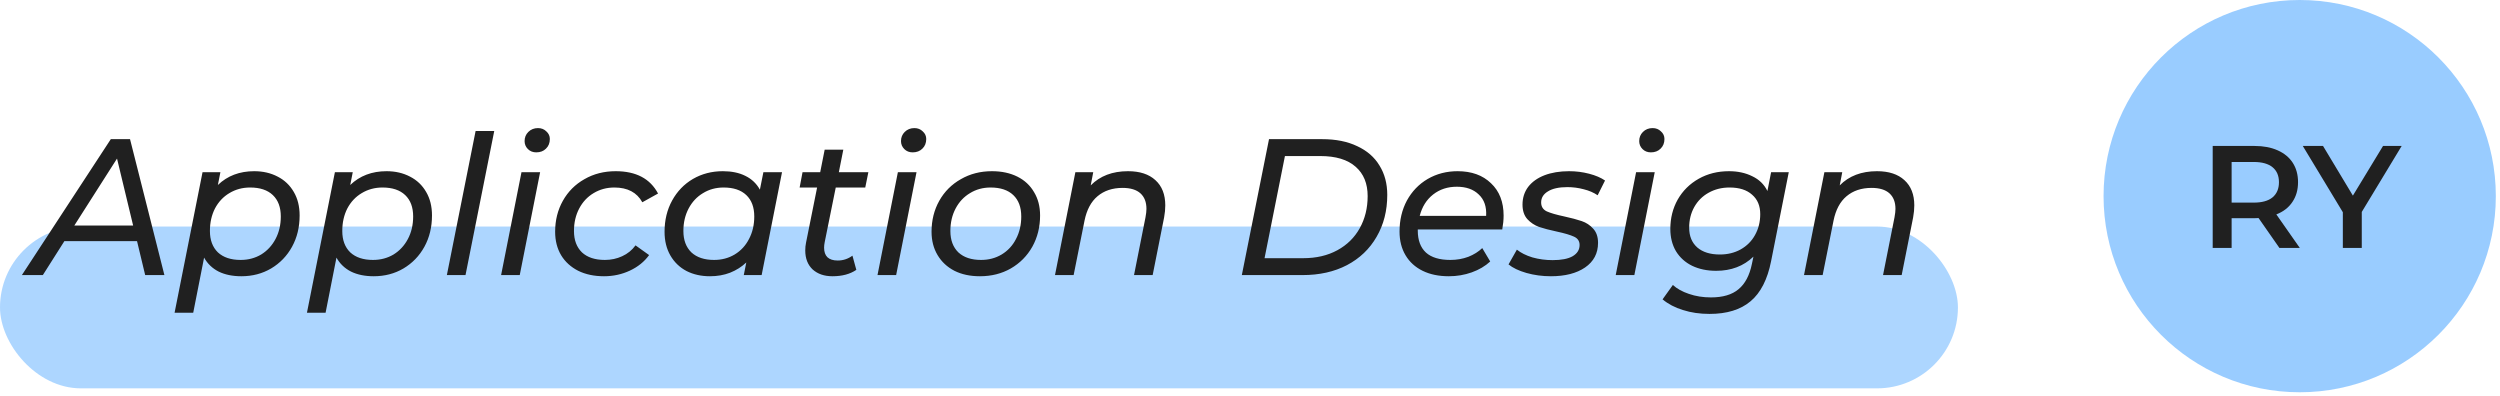 <svg width="309" height="49" viewBox="0 0 309 49" fill="none" xmlns="http://www.w3.org/2000/svg">
<rect y="28" width="242" height="20" rx="10" fill="#99CCFF" fill-opacity="0.8"/>
<path d="M16.936 29.8H7.96L5.296 34H2.704L13.696 17.2H16.072L20.32 34H17.944L16.936 29.8ZM16.456 27.88L14.464 19.6L9.184 27.88H16.456ZM31.418 21.16C32.506 21.16 33.474 21.384 34.322 21.832C35.17 22.264 35.834 22.896 36.314 23.728C36.794 24.544 37.034 25.512 37.034 26.632C37.034 28.072 36.722 29.36 36.098 30.496C35.474 31.632 34.61 32.528 33.506 33.184C32.418 33.824 31.194 34.144 29.834 34.144C28.746 34.144 27.81 33.952 27.026 33.568C26.242 33.168 25.642 32.592 25.226 31.84L23.882 38.656H21.578L25.034 21.28H27.242L26.93 22.864C28.114 21.728 29.61 21.16 31.418 21.16ZM29.738 32.128C30.682 32.128 31.53 31.904 32.282 31.456C33.034 30.992 33.626 30.352 34.058 29.536C34.49 28.72 34.706 27.792 34.706 26.752C34.706 25.616 34.378 24.736 33.722 24.112C33.066 23.488 32.13 23.176 30.914 23.176C29.97 23.176 29.114 23.408 28.346 23.872C27.594 24.32 27.002 24.952 26.57 25.768C26.154 26.584 25.946 27.512 25.946 28.552C25.946 29.672 26.274 30.552 26.93 31.192C27.602 31.816 28.538 32.128 29.738 32.128ZM47.778 21.16C48.865 21.16 49.834 21.384 50.681 21.832C51.529 22.264 52.194 22.896 52.673 23.728C53.154 24.544 53.394 25.512 53.394 26.632C53.394 28.072 53.081 29.36 52.458 30.496C51.834 31.632 50.969 32.528 49.865 33.184C48.778 33.824 47.553 34.144 46.194 34.144C45.105 34.144 44.169 33.952 43.386 33.568C42.602 33.168 42.002 32.592 41.586 31.84L40.242 38.656H37.938L41.394 21.28H43.602L43.289 22.864C44.474 21.728 45.969 21.16 47.778 21.16ZM46.097 32.128C47.041 32.128 47.889 31.904 48.642 31.456C49.394 30.992 49.986 30.352 50.417 29.536C50.849 28.72 51.066 27.792 51.066 26.752C51.066 25.616 50.737 24.736 50.081 24.112C49.425 23.488 48.489 23.176 47.273 23.176C46.33 23.176 45.474 23.408 44.706 23.872C43.953 24.32 43.361 24.952 42.929 25.768C42.514 26.584 42.306 27.512 42.306 28.552C42.306 29.672 42.633 30.552 43.289 31.192C43.962 31.816 44.898 32.128 46.097 32.128ZM58.785 16.192H61.089L57.537 34H55.233L58.785 16.192ZM64.456 21.28H66.76L64.24 34H61.936L64.456 21.28ZM66.28 18.832C65.864 18.832 65.52 18.696 65.248 18.424C64.976 18.152 64.84 17.824 64.84 17.44C64.84 16.992 64.992 16.616 65.296 16.312C65.616 15.992 66.016 15.832 66.496 15.832C66.912 15.832 67.256 15.968 67.528 16.24C67.816 16.496 67.96 16.808 67.96 17.176C67.96 17.672 67.8 18.072 67.48 18.376C67.176 18.68 66.776 18.832 66.28 18.832ZM74.663 34.144C73.447 34.144 72.383 33.92 71.471 33.472C70.559 33.008 69.855 32.368 69.359 31.552C68.863 30.72 68.615 29.752 68.615 28.648C68.615 27.224 68.935 25.944 69.575 24.808C70.215 23.672 71.103 22.784 72.239 22.144C73.375 21.488 74.663 21.16 76.103 21.16C78.615 21.16 80.359 22.08 81.335 23.92L79.391 25C78.719 23.784 77.567 23.176 75.935 23.176C74.991 23.176 74.135 23.408 73.367 23.872C72.615 24.32 72.023 24.952 71.591 25.768C71.159 26.584 70.943 27.512 70.943 28.552C70.943 29.672 71.271 30.552 71.927 31.192C72.599 31.816 73.543 32.128 74.759 32.128C75.527 32.128 76.239 31.976 76.895 31.672C77.567 31.368 78.119 30.92 78.551 30.328L80.231 31.528C79.639 32.344 78.847 32.984 77.855 33.448C76.863 33.912 75.799 34.144 74.663 34.144ZM96.659 21.28L94.139 34H91.931L92.243 32.44C91.667 32.984 90.995 33.408 90.227 33.712C89.475 34 88.651 34.144 87.755 34.144C86.667 34.144 85.699 33.928 84.851 33.496C84.003 33.048 83.339 32.408 82.859 31.576C82.379 30.744 82.139 29.768 82.139 28.648C82.139 27.208 82.451 25.92 83.075 24.784C83.699 23.648 84.555 22.76 85.643 22.12C86.747 21.48 87.979 21.16 89.339 21.16C90.427 21.16 91.355 21.352 92.123 21.736C92.907 22.12 93.507 22.688 93.923 23.44L94.355 21.28H96.659ZM88.259 32.128C89.203 32.128 90.051 31.904 90.803 31.456C91.571 30.992 92.163 30.352 92.579 29.536C93.011 28.72 93.227 27.792 93.227 26.752C93.227 25.616 92.899 24.736 92.243 24.112C91.587 23.488 90.651 23.176 89.435 23.176C88.491 23.176 87.643 23.408 86.891 23.872C86.139 24.32 85.547 24.952 85.115 25.768C84.683 26.584 84.467 27.512 84.467 28.552C84.467 29.672 84.795 30.552 85.451 31.192C86.123 31.816 87.059 32.128 88.259 32.128ZM101.93 29.944C101.882 30.184 101.858 30.408 101.858 30.616C101.858 31.128 101.994 31.52 102.266 31.792C102.554 32.064 102.978 32.2 103.538 32.2C104.21 32.2 104.818 32 105.362 31.6L105.842 33.352C105.074 33.88 104.09 34.144 102.89 34.144C101.882 34.144 101.066 33.864 100.442 33.304C99.834 32.728 99.53 31.944 99.53 30.952C99.53 30.616 99.562 30.296 99.626 29.992L100.994 23.176H98.834L99.194 21.28H101.378L101.93 18.496H104.234L103.682 21.28H107.33L106.946 23.176H103.298L101.93 29.944ZM110.979 21.28H113.283L110.763 34H108.459L110.979 21.28ZM112.803 18.832C112.387 18.832 112.043 18.696 111.771 18.424C111.499 18.152 111.363 17.824 111.363 17.44C111.363 16.992 111.515 16.616 111.819 16.312C112.139 15.992 112.539 15.832 113.019 15.832C113.435 15.832 113.779 15.968 114.051 16.24C114.339 16.496 114.483 16.808 114.483 17.176C114.483 17.672 114.323 18.072 114.003 18.376C113.699 18.68 113.299 18.832 112.803 18.832ZM121.115 34.144C119.915 34.144 118.867 33.92 117.971 33.472C117.075 33.008 116.379 32.36 115.883 31.528C115.387 30.696 115.139 29.736 115.139 28.648C115.139 27.224 115.459 25.944 116.099 24.808C116.739 23.672 117.627 22.784 118.763 22.144C119.899 21.488 121.179 21.16 122.603 21.16C123.803 21.16 124.851 21.384 125.747 21.832C126.643 22.28 127.331 22.92 127.811 23.752C128.307 24.568 128.555 25.528 128.555 26.632C128.555 28.056 128.235 29.344 127.595 30.496C126.955 31.632 126.067 32.528 124.931 33.184C123.811 33.824 122.539 34.144 121.115 34.144ZM121.259 32.128C122.203 32.128 123.051 31.904 123.803 31.456C124.571 30.992 125.163 30.352 125.579 29.536C126.011 28.72 126.227 27.792 126.227 26.752C126.227 25.616 125.899 24.736 125.243 24.112C124.587 23.488 123.651 23.176 122.435 23.176C121.491 23.176 120.643 23.408 119.891 23.872C119.139 24.32 118.547 24.952 118.115 25.768C117.683 26.584 117.467 27.512 117.467 28.552C117.467 29.672 117.795 30.552 118.451 31.192C119.123 31.816 120.059 32.128 121.259 32.128ZM139.421 21.16C140.877 21.16 142.005 21.528 142.805 22.264C143.621 23 144.029 24.04 144.029 25.384C144.029 25.848 143.981 26.344 143.885 26.872L142.469 34H140.165L141.581 26.872C141.661 26.44 141.701 26.088 141.701 25.816C141.701 24.984 141.453 24.344 140.957 23.896C140.461 23.448 139.725 23.224 138.749 23.224C137.501 23.224 136.469 23.568 135.653 24.256C134.853 24.928 134.317 25.936 134.045 27.28L132.701 34H130.397L132.917 21.28H135.125L134.813 22.912C135.965 21.744 137.501 21.16 139.421 21.16ZM156.85 17.2H163.426C165.106 17.2 166.546 17.488 167.746 18.064C168.962 18.624 169.882 19.424 170.506 20.464C171.146 21.488 171.466 22.696 171.466 24.088C171.466 26.04 171.026 27.768 170.146 29.272C169.282 30.776 168.058 31.944 166.474 32.776C164.906 33.592 163.082 34 161.002 34H153.49L156.85 17.2ZM161.074 31.912C162.69 31.912 164.098 31.584 165.298 30.928C166.498 30.272 167.418 29.368 168.058 28.216C168.714 27.048 169.042 25.72 169.042 24.232C169.042 22.68 168.546 21.472 167.554 20.608C166.562 19.728 165.106 19.288 163.186 19.288H158.818L156.298 31.912H161.074ZM175.238 28.36V28.504C175.238 29.688 175.574 30.592 176.246 31.216C176.918 31.824 177.926 32.128 179.27 32.128C180.054 32.128 180.79 32 181.478 31.744C182.166 31.472 182.742 31.112 183.206 30.664L184.19 32.32C183.566 32.896 182.806 33.344 181.91 33.664C181.014 33.984 180.07 34.144 179.078 34.144C177.83 34.144 176.75 33.92 175.838 33.472C174.926 33.024 174.222 32.384 173.726 31.552C173.23 30.72 172.982 29.744 172.982 28.624C172.982 27.2 173.286 25.92 173.894 24.784C174.518 23.648 175.374 22.76 176.462 22.12C177.566 21.48 178.798 21.16 180.158 21.16C181.886 21.16 183.262 21.656 184.286 22.648C185.326 23.624 185.846 24.96 185.846 26.656C185.846 27.168 185.79 27.736 185.678 28.36H175.238ZM180.062 23.08C178.926 23.08 177.95 23.4 177.134 24.04C176.318 24.68 175.766 25.56 175.478 26.68H183.686C183.75 25.544 183.446 24.664 182.774 24.04C182.118 23.4 181.214 23.08 180.062 23.08ZM191.686 34.144C190.63 34.144 189.622 34.008 188.662 33.736C187.718 33.464 186.982 33.112 186.454 32.68L187.486 30.856C187.982 31.256 188.622 31.576 189.406 31.816C190.206 32.04 191.038 32.152 191.902 32.152C192.99 32.152 193.814 31.992 194.374 31.672C194.95 31.336 195.238 30.872 195.238 30.28C195.238 29.8 195.006 29.456 194.542 29.248C194.094 29.04 193.39 28.832 192.43 28.624C191.534 28.432 190.798 28.24 190.222 28.048C189.662 27.84 189.182 27.52 188.782 27.088C188.382 26.64 188.182 26.04 188.182 25.288C188.182 24.456 188.414 23.728 188.878 23.104C189.358 22.48 190.03 22 190.894 21.664C191.774 21.328 192.79 21.16 193.942 21.16C194.79 21.16 195.614 21.264 196.414 21.472C197.214 21.68 197.87 21.96 198.382 22.312L197.47 24.136C196.974 23.8 196.398 23.552 195.742 23.392C195.086 23.216 194.414 23.128 193.726 23.128C192.686 23.128 191.886 23.304 191.326 23.656C190.766 23.992 190.486 24.448 190.486 25.024C190.486 25.536 190.718 25.904 191.182 26.128C191.646 26.336 192.366 26.544 193.342 26.752C194.222 26.944 194.942 27.136 195.502 27.328C196.062 27.52 196.534 27.832 196.918 28.264C197.318 28.696 197.518 29.28 197.518 30.016C197.518 31.312 196.982 32.328 195.91 33.064C194.854 33.784 193.446 34.144 191.686 34.144ZM202.222 21.28H204.526L202.006 34H199.702L202.222 21.28ZM204.046 18.832C203.63 18.832 203.286 18.696 203.014 18.424C202.742 18.152 202.606 17.824 202.606 17.44C202.606 16.992 202.758 16.616 203.062 16.312C203.382 15.992 203.782 15.832 204.262 15.832C204.678 15.832 205.022 15.968 205.294 16.24C205.582 16.496 205.726 16.808 205.726 17.176C205.726 17.672 205.566 18.072 205.246 18.376C204.942 18.68 204.542 18.832 204.046 18.832ZM221.093 21.28L218.909 32.272C218.461 34.544 217.613 36.2 216.365 37.24C215.133 38.28 213.445 38.8 211.301 38.8C210.101 38.8 209.005 38.64 208.013 38.32C207.021 38.016 206.181 37.576 205.493 37L206.765 35.224C207.277 35.688 207.941 36.056 208.757 36.328C209.589 36.616 210.493 36.76 211.469 36.76C212.941 36.76 214.077 36.424 214.877 35.752C215.693 35.08 216.245 34.04 216.533 32.632L216.725 31.72C215.509 32.888 213.973 33.472 212.117 33.472C210.997 33.472 210.005 33.264 209.141 32.848C208.293 32.432 207.629 31.832 207.149 31.048C206.685 30.264 206.453 29.344 206.453 28.288C206.453 26.96 206.757 25.752 207.365 24.664C207.989 23.576 208.853 22.72 209.957 22.096C211.061 21.472 212.309 21.16 213.701 21.16C214.789 21.16 215.749 21.368 216.581 21.784C217.429 22.184 218.053 22.792 218.453 23.608L218.909 21.28H221.093ZM212.573 31.456C213.533 31.456 214.389 31.248 215.141 30.832C215.909 30.4 216.501 29.808 216.917 29.056C217.349 28.288 217.565 27.424 217.565 26.464C217.565 25.44 217.229 24.64 216.557 24.064C215.901 23.472 214.973 23.176 213.773 23.176C212.813 23.176 211.949 23.392 211.181 23.824C210.429 24.24 209.837 24.832 209.405 25.6C208.989 26.352 208.781 27.2 208.781 28.144C208.781 29.184 209.117 30 209.789 30.592C210.461 31.168 211.389 31.456 212.573 31.456ZM231.999 21.16C233.455 21.16 234.583 21.528 235.383 22.264C236.199 23 236.607 24.04 236.607 25.384C236.607 25.848 236.559 26.344 236.463 26.872L235.047 34H232.743L234.159 26.872C234.239 26.44 234.279 26.088 234.279 25.816C234.279 24.984 234.031 24.344 233.535 23.896C233.039 23.448 232.303 23.224 231.327 23.224C230.079 23.224 229.047 23.568 228.231 24.256C227.431 24.928 226.895 25.936 226.623 27.28L225.279 34H222.975L225.495 21.28H227.703L227.391 22.912C228.543 21.744 230.079 21.16 231.999 21.16Z" fill="#202020"/>
<circle cx="284.242" cy="24.242" r="24.242" fill="#99CCFF"/>
<path d="M281.733 30.641L279.159 26.951C279.051 26.963 278.889 26.969 278.673 26.969H275.829V30.641H273.489V18.041H278.673C279.765 18.041 280.713 18.221 281.517 18.581C282.333 18.941 282.957 19.457 283.389 20.129C283.821 20.801 284.037 21.599 284.037 22.523C284.037 23.471 283.803 24.287 283.335 24.971C282.879 25.655 282.219 26.165 281.355 26.501L284.253 30.641H281.733ZM281.679 22.523C281.679 21.719 281.415 21.101 280.887 20.669C280.359 20.237 279.585 20.021 278.565 20.021H275.829V25.043H278.565C279.585 25.043 280.359 24.827 280.887 24.395C281.415 23.951 281.679 23.327 281.679 22.523ZM291.915 26.195V30.641H289.575V26.231L284.625 18.041H287.127L290.817 24.179L294.543 18.041H296.847L291.915 26.195Z" fill="#202020"/>
</svg>
